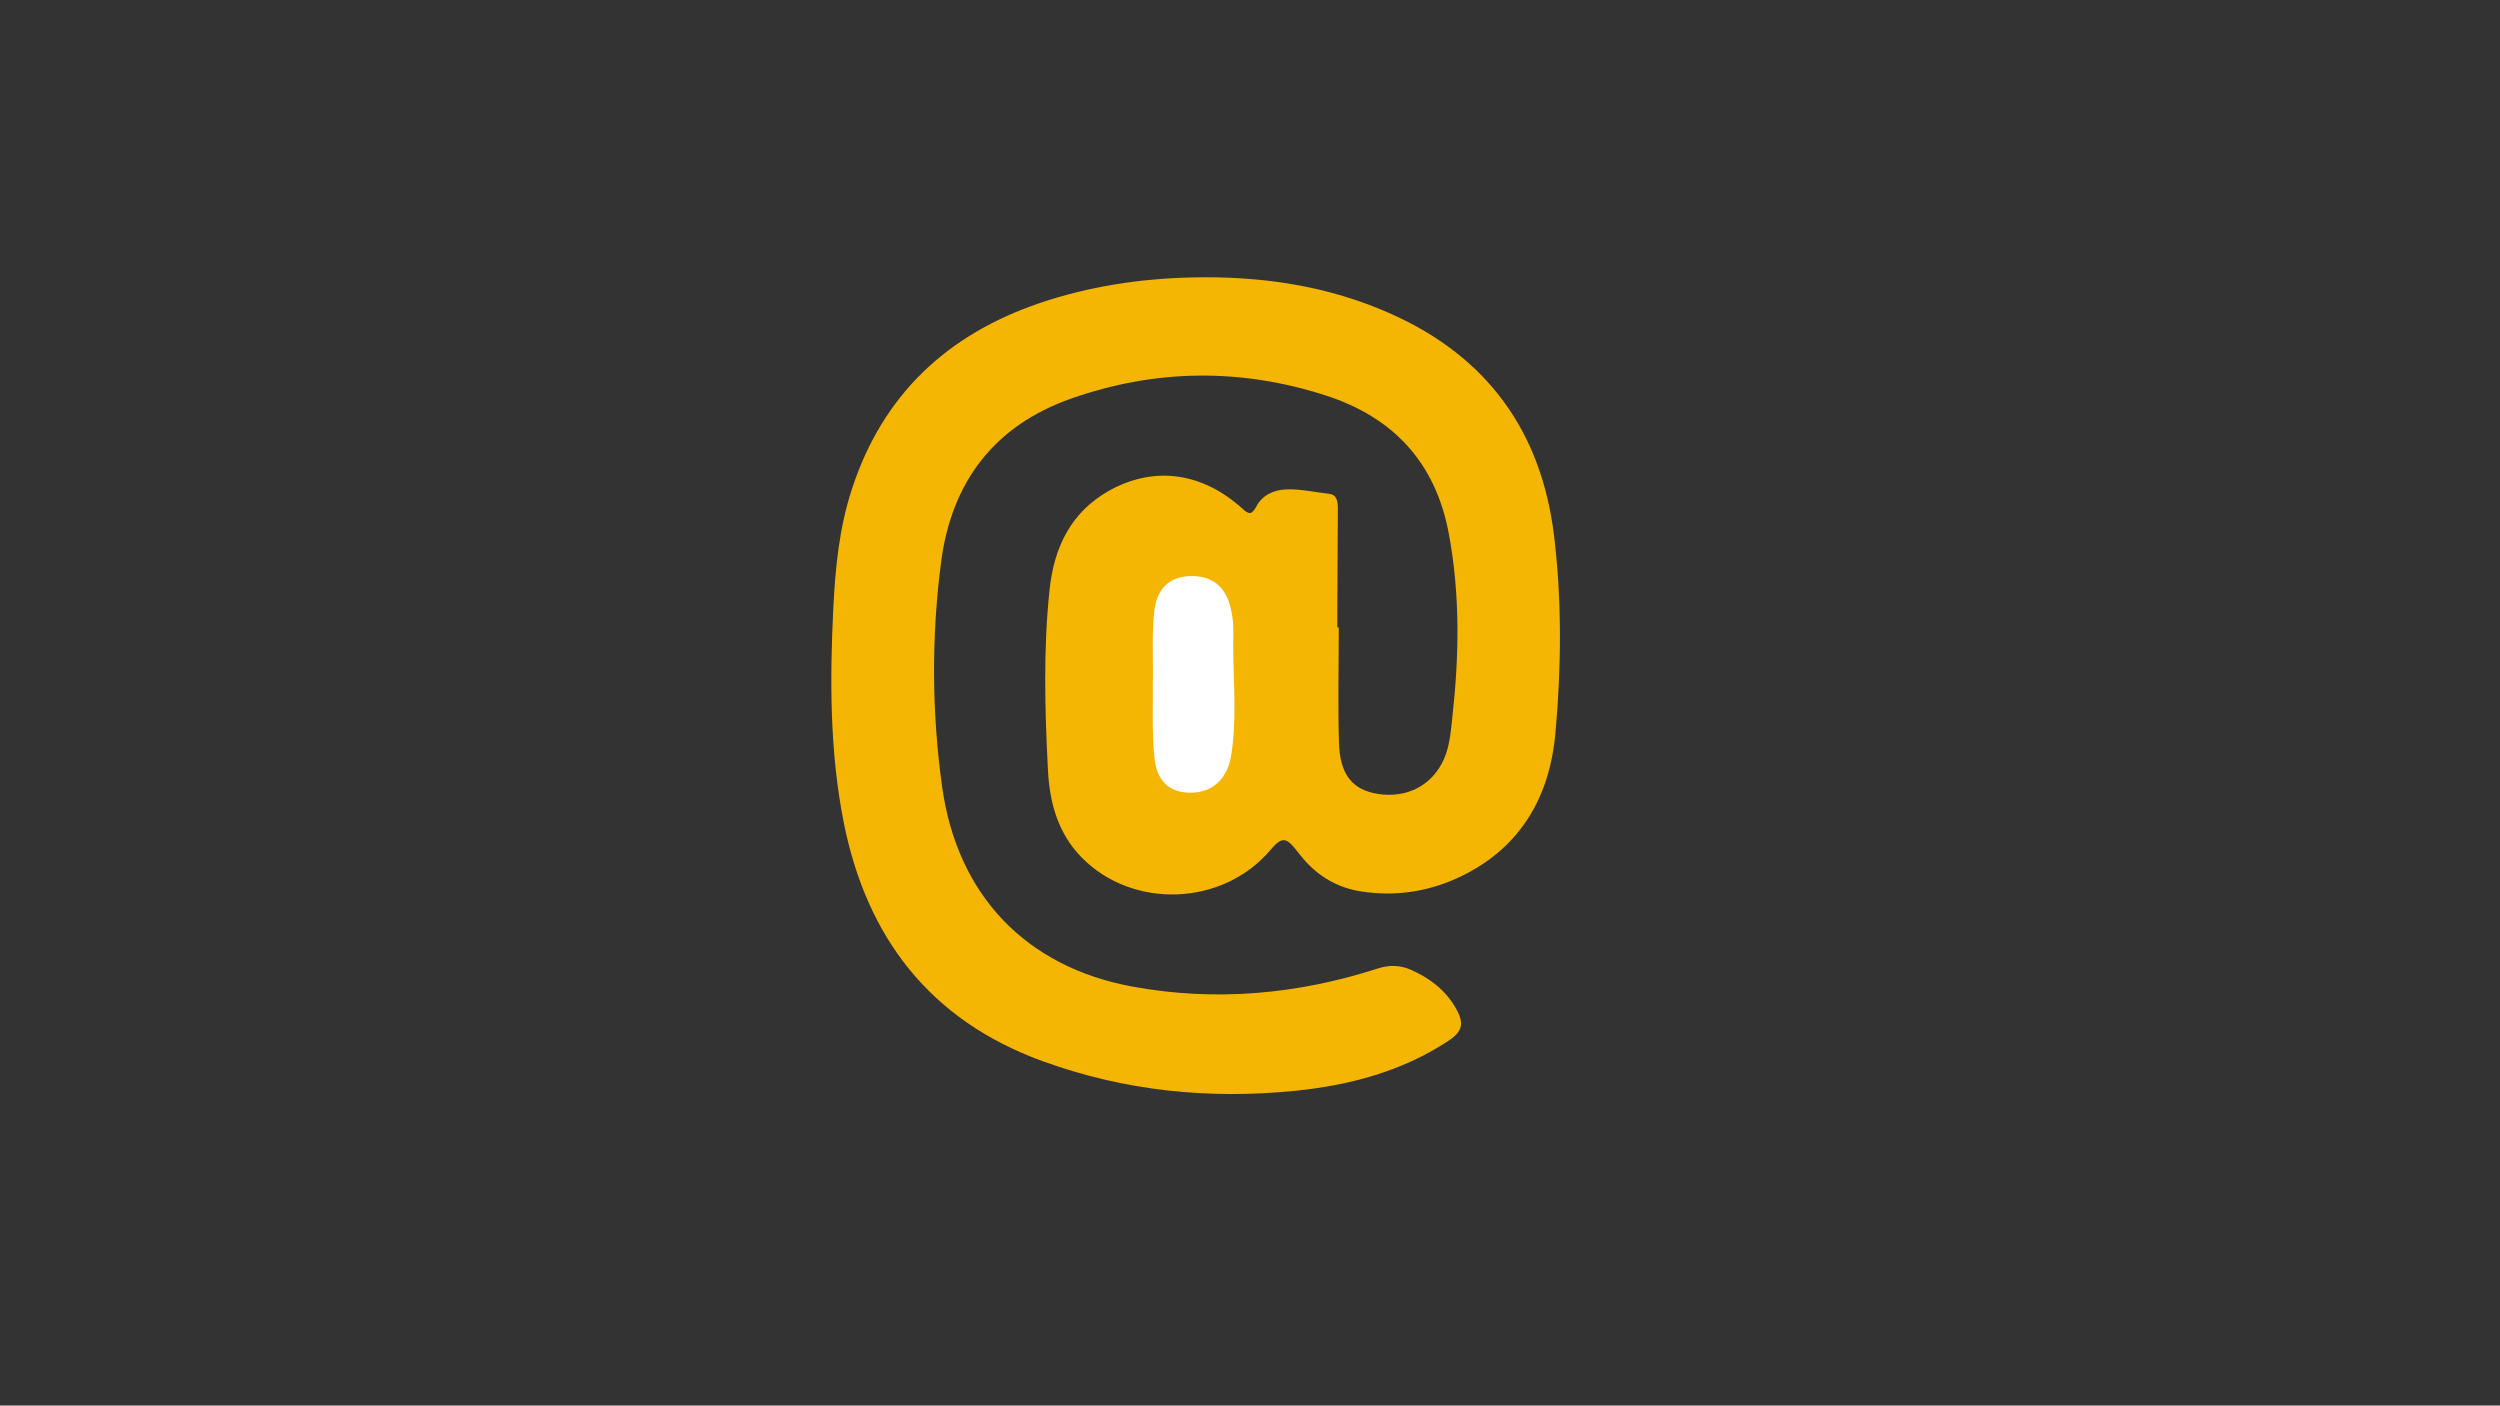 <?xml version="1.0" encoding="utf-8"?>
<!-- Generator: Adobe Illustrator 23.0.2, SVG Export Plug-In . SVG Version: 6.00 Build 0)  -->
<svg version="1.1" id="Layer_1" xmlns="http://www.w3.org/2000/svg" xmlns:xlink="http://www.w3.org/1999/xlink" x="0px" y="0px"
	 viewBox="0 0 1366 768" style="enable-background:new 0 0 1366 768;" xml:space="preserve">
<rect x="0" y="0" width="1366" height="768" fill="#333333" stroke="none"/>
<style type="text/css">
	.st0{fill:#F5B503;}
	.st1{fill:#FFFFFF;}
</style>
<path class="st0" d="M731.5,342.8c0,21-0.5,42,0.1,62.9c0.5,17.6,7.4,25.9,21.3,28.1c16,2.5,29.8-4.8,36.1-19.1
	c3.1-7.1,3.7-14.7,4.5-22.3c3.8-33.7,4.4-67.4-1.9-101c-7.3-38.7-30.3-63.4-67.2-75.3c-46.4-15-92.9-14.5-138.9,1.6
	c-42.2,14.8-65.6,45.6-71.3,89.5c-5.3,40.9-5.1,82,0.6,122.9c8.3,59,45.7,98.3,104.1,109c45.4,8.3,90.1,4.2,133.9-9.9
	c6.1-2,11.9-1.9,17.7,0.5c10.6,4.6,19.5,11.4,25.2,21.6c4.6,8.3,3.2,12.5-4.7,17.7c-25.3,16.5-53.7,24-83.2,27
	c-47.2,4.8-93.4,0.1-138.2-16.2c-61.5-22.4-96.1-67.6-108.6-130.5c-7.6-38.5-7.6-77.5-5.7-116.6c1.1-22.2,3.2-44.2,10.2-65.5
	c16.8-51.5,52-84.4,102.6-101.6c26.8-9.1,54.4-13.3,82.7-14c37.9-0.9,74.8,4.4,109.5,20c52.3,23.4,81.9,64.2,88.8,120.9
	c4.4,35.9,4,72.1,0.8,108c-3.1,34.3-18.5,61.9-50.5,77.8c-17.5,8.7-36.2,11.8-55.6,8.8c-12.4-1.9-22.9-7.8-31.2-17.3
	c-1.4-1.6-2.7-3.2-3.9-4.8c-6.1-7.8-8.3-7.9-14.7-0.4c-26,30.6-75.3,32.4-103.2,3.7c-12.8-13.2-17.3-29.8-18.2-47.5
	c-1.7-32.9-2.6-65.9,0.9-98.7c2.4-23,11.7-42.5,32.9-54.2c24.4-13.4,50.4-9.8,72.2,9.8c3.6,3.3,5.2,4,7.9-1c3.3-6.2,9.4-9,16.4-9.3
	c7.9-0.3,15.5,1.6,23.2,2.4c4.7,0.5,4.9,4.7,4.9,8.5c-0.1,18.6-0.2,37.1-0.3,55.7c0,2.9,0,5.9,0,8.8
	C731.1,342.8,731.3,342.8,731.5,342.8z"/>
<path class="st1" d="M629.9,373.1c0.3-12.2-0.6-25.4,0.7-38.5c1.3-12.6,7.9-19.3,19.2-19.8c12.3-0.5,19.8,5.4,22.7,17.6
	c1.1,4.6,1.5,9.3,1.4,13.9c-0.5,20.2,1.9,40.5-0.4,60.7c-0.5,4.2-1,8.3-2.5,12.2c-3.9,10.1-12.7,15.1-24.1,13.7
	c-9.3-1.1-15.1-7.7-16.1-18.8C629.4,400.8,630,387.5,629.9,373.1z"/>
</svg>
